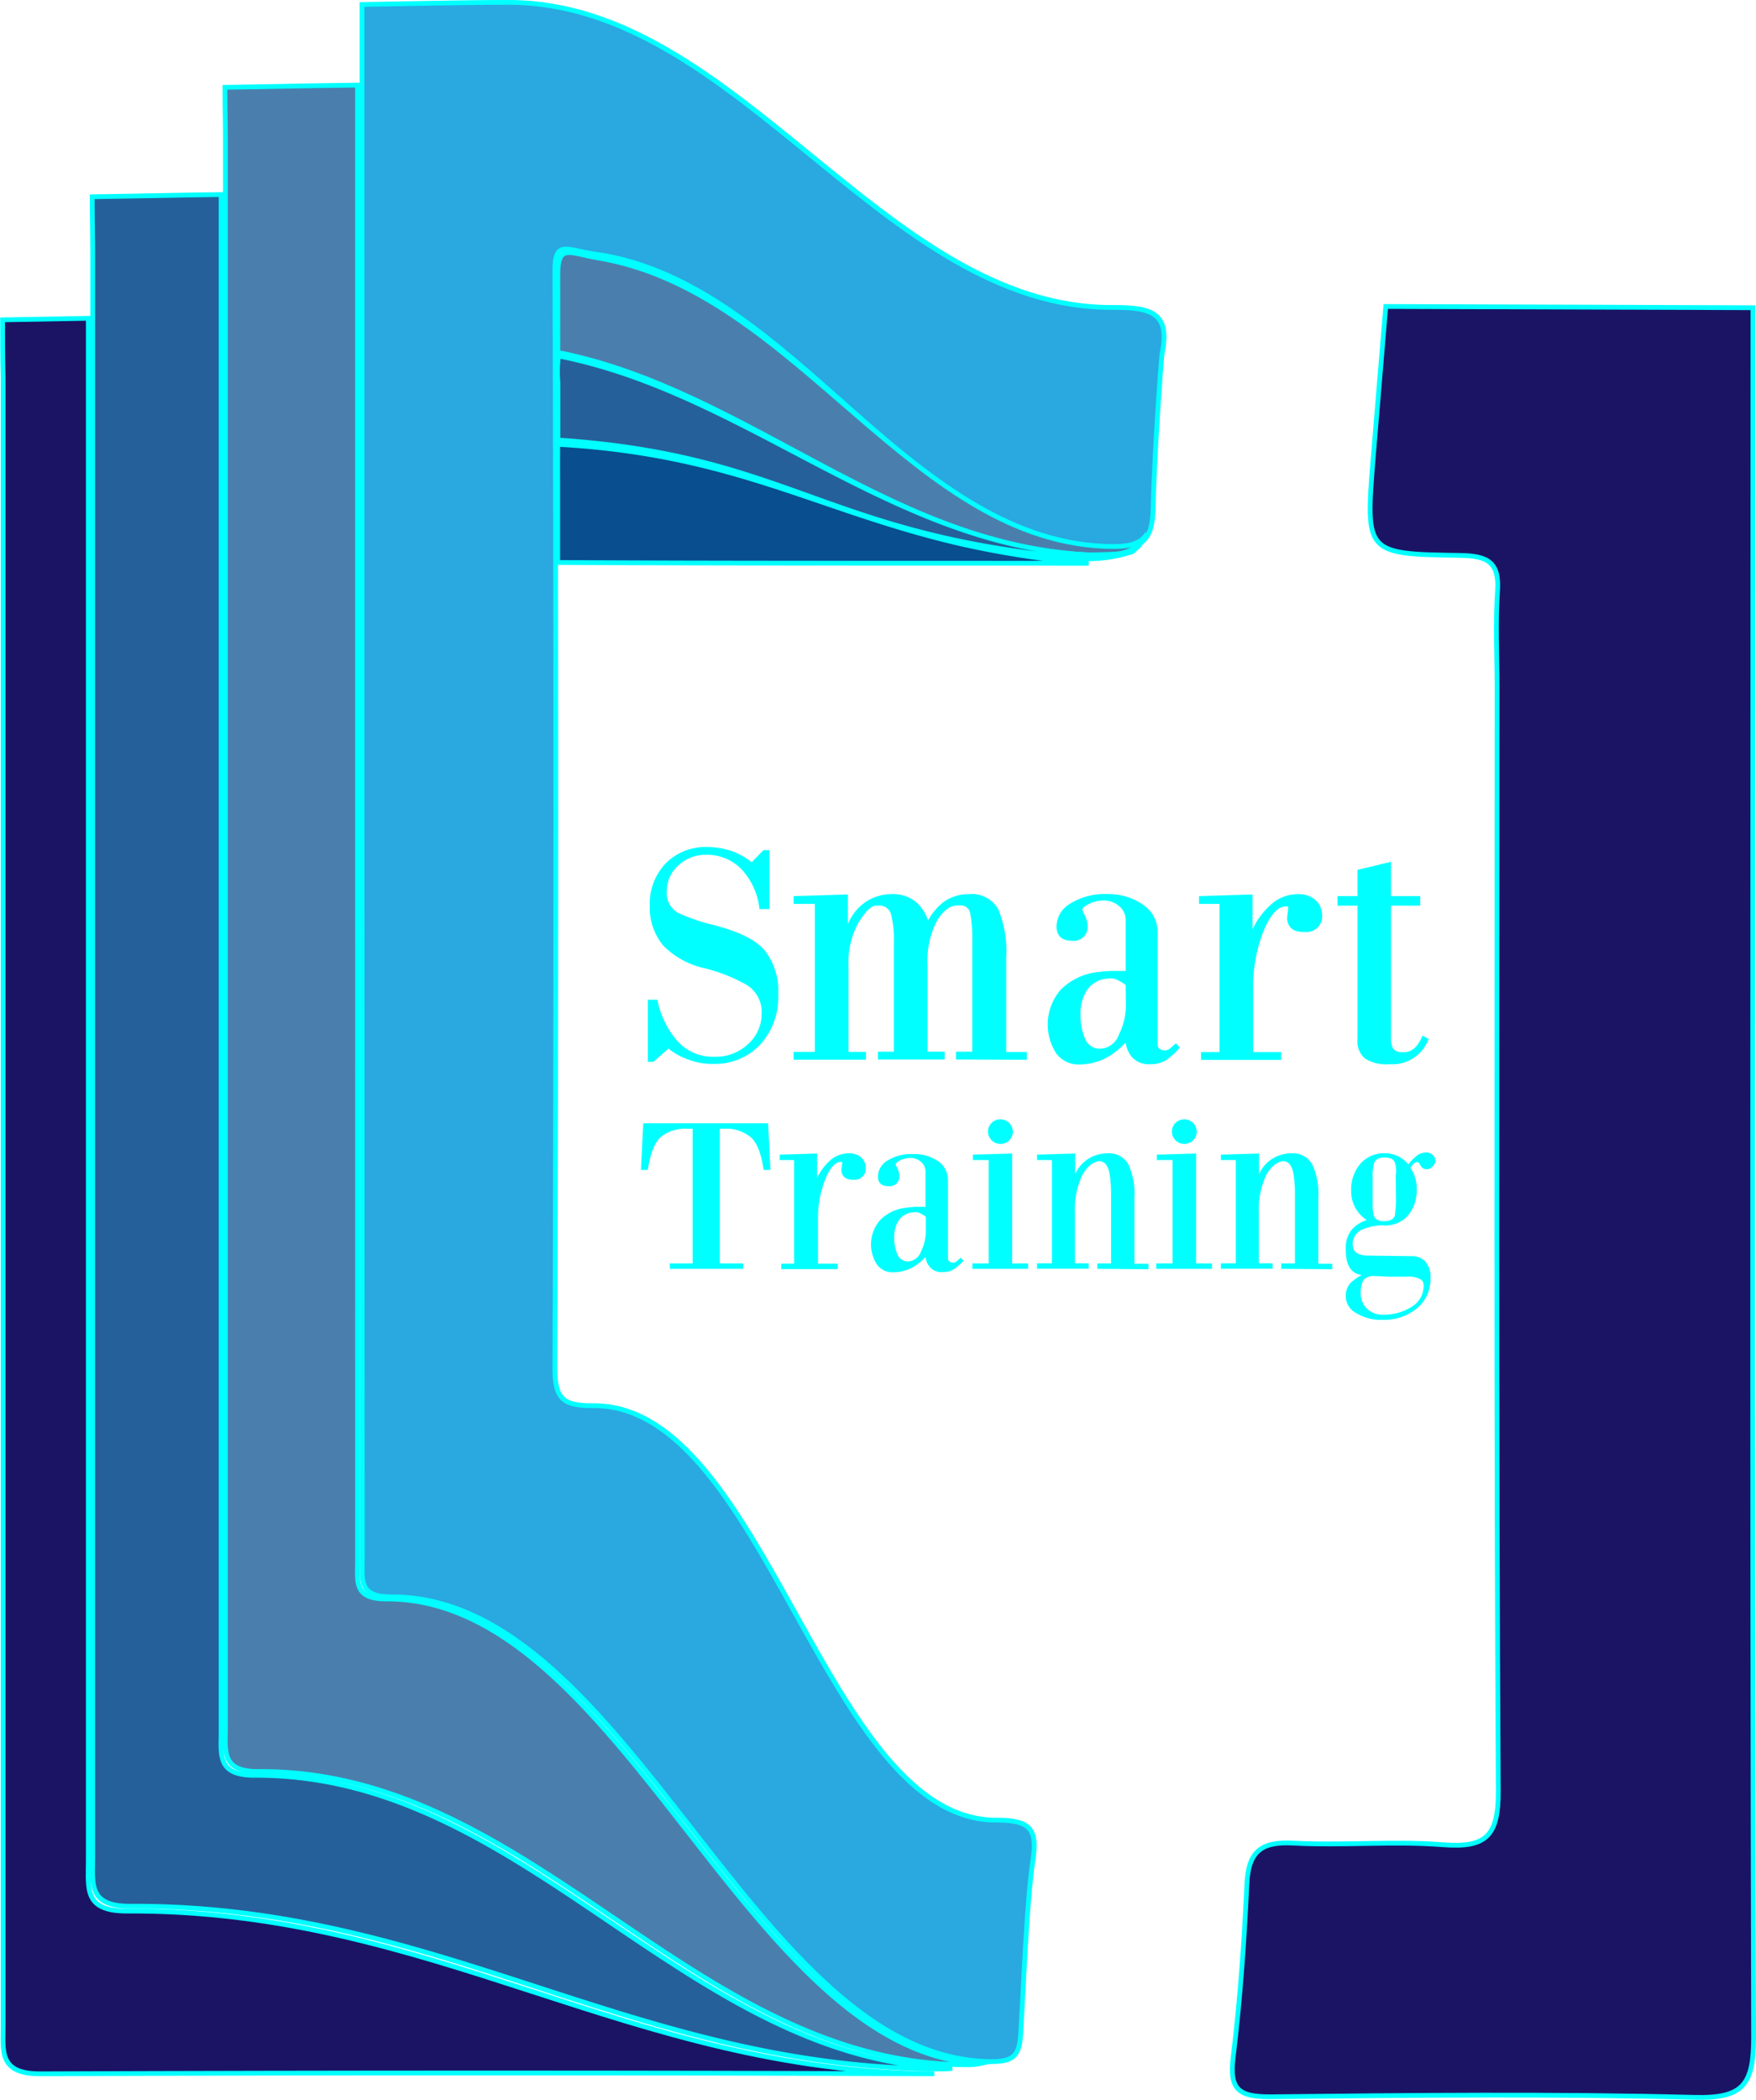 <svg id="Layer_1" data-name="Layer 1" xmlns="http://www.w3.org/2000/svg" viewBox="0 0 184.31 220.27"><defs><style>.cls-1{fill:aqua;}.cls-2{fill:#1b1464;}.cls-2,.cls-3,.cls-4,.cls-5,.cls-6{stroke:aqua;stroke-miterlimit:10;stroke-width:0.5px;}.cls-3{fill:#26609a;}.cls-4{fill:#29a9e0;}.cls-5{fill:#4a7fad;}.cls-6{fill:#094e8f;}</style></defs><title>Star_Training</title><g id="Group_7" data-name="Group 7"><path id="Path_28" data-name="Path 28" class="cls-1" d="M79.77,109.6a6.5,6.5,0,0,1-4.93,2,6.75,6.75,0,0,1-2.52-.43A6.94,6.94,0,0,1,70.16,110l-1.57,1.38H68v-6.51h1a9.26,9.26,0,0,0,2,4.22,5,5,0,0,0,4,1.76,4.91,4.91,0,0,0,3.5-1.31,4.23,4.23,0,0,0,1.44-3.24,3.31,3.31,0,0,0-1.6-3,17.41,17.41,0,0,0-4.25-1.7,8.79,8.79,0,0,1-4.45-2.38A6.23,6.23,0,0,1,68.2,95a6.12,6.12,0,0,1,1.66-4.42,5.84,5.84,0,0,1,4.29-1.73,8.13,8.13,0,0,1,2.55.39,7,7,0,0,1,2.19,1.21l1.25-1.27h.62v6.18H79.71a7.19,7.19,0,0,0-1.8-4.09,5,5,0,0,0-3.83-1.6,4.09,4.09,0,0,0-2.87,1.11A3.48,3.48,0,0,0,70,93.38a2.36,2.36,0,0,0,1.25,2.42,20.82,20.82,0,0,0,3.69,1.25c2.56.65,4.31,1.51,5.27,2.58a6.84,6.84,0,0,1,1.47,4.68A7.33,7.33,0,0,1,79.77,109.6Z"/><path id="Path_29" data-name="Path 29" class="cls-1" d="M100.35,111.14v-.82h1.7V98.71a14.65,14.65,0,0,0-.2-2.81,1,1,0,0,0-1.08-.92h-.26c-.78,0-1.5.53-2.16,1.6a9.26,9.26,0,0,0-1,4.84v8.9h1.8v.82h-7v-.82h1.67V98.71a10.18,10.18,0,0,0-.3-2.81A1.24,1.24,0,0,0,92.2,95h-.26c-.48,0-1.08.58-1.8,1.73a8.51,8.51,0,0,0-1.08,4.55v9.06h1.83v.82H83.3v-.82h2.23V94.82H83.3V94l5.7-.17v3.11a5.11,5.11,0,0,1,2-2.42,4.86,4.86,0,0,1,2.48-.72,3.81,3.81,0,0,1,2.59.76,4.32,4.32,0,0,1,1.34,2A6,6,0,0,1,99,94.65a4.39,4.39,0,0,1,2.68-.85,3.16,3.16,0,0,1,3.11,1.61,11.33,11.33,0,0,1,.82,5v9.94h2.16v.82Z"/><path id="Path_30" data-name="Path 30" class="cls-1" d="M122.5,111.14a3,3,0,0,1-1.77.49,2.34,2.34,0,0,1-1.83-.65,2.83,2.83,0,0,1-.75-1.64,7.35,7.35,0,0,1-2.33,1.77,6.22,6.22,0,0,1-2.48.55,2.89,2.89,0,0,1-2.49-1.18,5.58,5.58,0,0,1,.49-6.67,6.5,6.5,0,0,1,3.57-1.8q.36-.06.75-.09l.82-.07.82,0h.85V96.49a1.83,1.83,0,0,0-.69-1.44,2.45,2.45,0,0,0-1.51-.59,3.7,3.7,0,0,0-1.6.33c-.5.24-.75.45-.75.65a4.41,4.41,0,0,0,.26.59,2.67,2.67,0,0,1,.3,1.24,1.45,1.45,0,0,1-1.67,1.41c-1,0-1.58-.49-1.6-1.47a2.82,2.82,0,0,1,1.44-2.42,6.8,6.8,0,0,1,3.86-1A6.39,6.39,0,0,1,120,94.92a3.45,3.45,0,0,1,1.51,2.91v11.71a.52.52,0,0,0,.19.46.91.91,0,0,0,.59.19,1.09,1.09,0,0,0,.62-.29,2.7,2.7,0,0,1,.31-.28l.22-.18.39.46A8.55,8.55,0,0,1,122.5,111.14Zm-4.35-7.82a5.76,5.76,0,0,0-1-.59,1.48,1.48,0,0,0-.55-.09,4.12,4.12,0,0,0-.86.09,2.8,2.8,0,0,0-1.7,1.21,4.46,4.46,0,0,0-.62,2.52,5.86,5.86,0,0,0,.49,2.55,1.64,1.64,0,0,0,1.57,1,2.16,2.16,0,0,0,1.93-1.41,6.9,6.9,0,0,0,.76-3.27Z"/><path id="Path_31" data-name="Path 31" class="cls-1" d="M136.92,97.76h-.13c-1.07,0-1.63-.48-1.7-1.44l.13-1.08a.23.23,0,0,0-.06-.16l-.1,0-.1,0c-.85,0-1.63.88-2.35,2.62a16,16,0,0,0-1.08,6.09v6.57h2.94v.82h-8.41v-.82H128V94.82h-2.15V94l5.62-.17v3.64a8.07,8.07,0,0,1,2.16-2.78,4.19,4.19,0,0,1,2.59-.89,2.63,2.63,0,0,1,1.86.62,2.14,2.14,0,0,1,.69,1.57A1.64,1.64,0,0,1,136.92,97.76Z"/><path id="Path_32" data-name="Path 32" class="cls-1" d="M148.73,110.71a4,4,0,0,1-2.91.92,4.15,4.15,0,0,1-2.55-.59,2.4,2.4,0,0,1-.79-2.06V95h-2.09V94h2.09V91.25L146,90.4V94h3.07v1H146v13.94a1.9,1.9,0,0,0,.26,1.11,1.25,1.25,0,0,0,1,.32,1.64,1.64,0,0,0,1.27-.49,3.18,3.18,0,0,0,.76-1.24l.65.33A3.86,3.86,0,0,1,148.73,110.71Z"/><path id="Path_33" data-name="Path 33" class="cls-1" d="M80.15,122.72c-.26-1.79-.73-2.94-1.42-3.48a4,4,0,0,0-2.58-.84h-.6v14.13H78v.57h-7.7v-.57h2.4V118.4H72a4.06,4.06,0,0,0-2.58.82c-.69.57-1.16,1.73-1.42,3.5h-.73l.25-4.89h13.1l.25,4.89Z"/><path id="Path_34" data-name="Path 34" class="cls-1" d="M89.59,123.75H89.5c-.74,0-1.14-.34-1.19-1l.09-.75a.13.13,0,0,0,0-.12h-.14c-.59,0-1.14.61-1.64,1.83a11,11,0,0,0-.76,4.25v4.6h2.06v.57H82v-.57h1.35V121.69H81.84v-.57l3.93-.12v2.54a5.85,5.85,0,0,1,1.51-1.94,3,3,0,0,1,1.81-.62,1.81,1.81,0,0,1,1.3.44,1.43,1.43,0,0,1,.48,1.09,1.15,1.15,0,0,1-1.28,1.24Z"/><path id="Path_35" data-name="Path 35" class="cls-1" d="M100.18,133.1a2.07,2.07,0,0,1-1.23.34,1.63,1.63,0,0,1-1.28-.45,2,2,0,0,1-.53-1.15,5,5,0,0,1-1.62,1.24,4.36,4.36,0,0,1-1.74.38,2,2,0,0,1-1.74-.82,3.88,3.88,0,0,1,.34-4.66,4.44,4.44,0,0,1,2.5-1.26l.52-.07.57-.05a5.62,5.62,0,0,1,.57,0h.6v-3.73a1.29,1.29,0,0,0-.48-1,1.76,1.76,0,0,0-1-.41,2.68,2.68,0,0,0-1.12.23c-.35.17-.53.32-.53.46a3,3,0,0,0,.18.41,1.89,1.89,0,0,1,.21.87,1,1,0,0,1-1,1h-.13c-.74,0-1.11-.34-1.12-1a2,2,0,0,1,1-1.69,4.74,4.74,0,0,1,2.7-.68,4.47,4.47,0,0,1,2.65.77,2.41,2.41,0,0,1,1,2V132a.37.37,0,0,0,.14.32.61.61,0,0,0,.41.13.78.78,0,0,0,.44-.2,2.09,2.09,0,0,1,.22-.2l.14-.12.28.32A6.32,6.32,0,0,1,100.18,133.1Zm-3-5.47a3.85,3.85,0,0,0-.71-.41,1.28,1.28,0,0,0-.39-.07,3.81,3.81,0,0,0-.59.07,2,2,0,0,0-1.19.85,3.1,3.1,0,0,0-.44,1.76,4,4,0,0,0,.35,1.78,1.13,1.13,0,0,0,1.09.71,1.51,1.51,0,0,0,1.35-1,4.91,4.91,0,0,0,.53-2.29Z"/><path id="Path_36" data-name="Path 36" class="cls-1" d="M102.06,133.1v-.57h1.71V121.69h-1.65v-.57l4.12-.12v11.53h1.67v.57Zm3.86-13.47a1.31,1.31,0,0,1-2.22-.91,1.3,1.3,0,0,1,.39-.94,1.31,1.31,0,0,1,2.22.91A1.3,1.3,0,0,1,105.92,119.63Z"/><path id="Path_37" data-name="Path 37" class="cls-1" d="M115.18,133.1v-.57h1.44v-7c0-.59,0-1.11-.06-1.57a6.38,6.38,0,0,0-.17-1.15c-.17-.64-.51-1-1-1s-1.24.47-1.76,1.4a8.31,8.31,0,0,0-.8,4v5.31h1.44v.57h-5.42v-.57h1.56V121.69h-1.56v-.57l4-.12v2.18a3.62,3.62,0,0,1,1.51-1.7,3.93,3.93,0,0,1,1.9-.5,2.31,2.31,0,0,1,2.17,1.16,7.21,7.21,0,0,1,.64,3.43v7h1.47v.57Z"/><path id="Path_38" data-name="Path 38" class="cls-1" d="M121.36,133.1v-.57h1.71V121.69h-1.65v-.57l4.12-.12v11.53h1.67v.57Zm3.86-13.47a1.31,1.31,0,0,1-2.22-.91,1.3,1.3,0,0,1,.39-.94,1.31,1.31,0,0,1,2.22.91,1.3,1.3,0,0,1-.39.94Z"/><path id="Path_39" data-name="Path 39" class="cls-1" d="M134.48,133.1v-.57h1.44v-7c0-.59,0-1.11-.06-1.57a6.38,6.38,0,0,0-.17-1.15c-.17-.64-.51-1-1-1s-1.24.47-1.76,1.4a8.31,8.31,0,0,0-.8,4v5.31h1.44v.57h-5.42v-.57h1.56V121.69h-1.56v-.57l4-.12v2.18a3.62,3.62,0,0,1,1.51-1.7,3.93,3.93,0,0,1,1.9-.5,2.31,2.31,0,0,1,2.17,1.16,7.21,7.21,0,0,1,.64,3.43v7h1.46v.57Z"/><path id="Path_40" data-name="Path 40" class="cls-1" d="M150.33,122.4a.72.72,0,0,1-.51.25.7.7,0,0,1-.71-.37c-.12-.26-.24-.38-.36-.38a.62.62,0,0,0-.46.27,1.15,1.15,0,0,1-.14.17,1,1,0,0,0-.11.17,3.82,3.82,0,0,1,.66,2.24,4.15,4.15,0,0,1-.91,2.75,3.17,3.17,0,0,1-2.45,1.05,5.13,5.13,0,0,0-2.47.48,1.63,1.63,0,0,0-.89,1.53c0,.73.5,1.11,1.49,1.15l4.71.06a1.89,1.89,0,0,1,1.41.55,2.44,2.44,0,0,1,.55,1.74,3.91,3.91,0,0,1-1.44,3.2,5.36,5.36,0,0,1-3.54,1.19,4.94,4.94,0,0,1-2.81-.71,2,2,0,0,1-1.1-1.74,2,2,0,0,1,.52-1.44,5.87,5.87,0,0,1,1.17-.82c-1.13-.12-1.69-1-1.69-2.7a3.09,3.09,0,0,1,.59-2,3.36,3.36,0,0,1,1.62-1.05,2.7,2.7,0,0,1-.34-.25,4,4,0,0,1-.3-.28,3.56,3.56,0,0,1-1-2.6,4.09,4.09,0,0,1,1-2.82,3.29,3.29,0,0,1,2.49-1.07,3.18,3.18,0,0,1,2.45,1.1l.07.07a5.11,5.11,0,0,1,1-1,1.76,1.76,0,0,1,.87-.25,1,1,0,0,1,.64.23.78.78,0,0,1,.32.66A.92.92,0,0,1,150.33,122.4ZM149,134.15a2.62,2.62,0,0,0-1.26-.23q-1.09,0-2,0l-1.76-.08c-.52.12-.83.31-.94.57a3,3,0,0,0-.22,1.26,2.23,2.23,0,0,0,.59,1.55,2.44,2.44,0,0,0,1.92.69,5.38,5.38,0,0,0,2.79-.8,2.54,2.54,0,0,0,1.3-2.27A.69.69,0,0,0,149,134.15Zm-2.47-11c0-.43,0-.77-.07-1-.08-.49-.45-.73-1.12-.73s-1.06.24-1.15.73a5.69,5.69,0,0,0-.12,1c0,.42,0,.95,0,1.57s0,1.18,0,1.63.05.78.08,1c.09.5.46.75,1.12.75s1.1-.24,1.16-.71c0-.24.06-.58.08-1s0-1,0-1.65S146.5,123.6,146.49,123.18Z"/></g><path class="cls-2" d="M9.27,195.27c0-55.52,0-106.67,0-161.88l-9,.16c0,2.05,0,4.11.06,6.16q0,86.34,0,172.67c0,2.81-.49,5.18,3.94,5.16q46.91-.18,93.8,0c-32.18-.22-52.56-17.25-84.82-17.07C8.78,200.46,9.27,198.08,9.27,195.27Z"/><path class="cls-3" d="M23.21,181.62c0-49.34,0-111,0-161.21-4.51.06-9,.16-13.53.23,0,2.05.05,4.11.05,6.16,0,57.56,0,110.41,0,168,0,2.8-.49,5.18,3.94,5.16,32.37-.18,52.78,17,85.15,17.07a9.35,9.35,0,0,0,1.12-.06c-28.11-.83-44.83-30.9-73.23-30.74C22.77,186.22,23.21,184.11,23.21,181.62Z"/><path id="Path_26" data-name="Path 26" class="cls-4" d="M38,.47C43.11.39,48.25.25,53.39.25c24.16,0,39.34,32.19,63.5,32,3.88,0,6,.51,5.07,4.89-.33,3.69-.87,12.51-.93,16.2-.06,3.13-1,4.26-4.37,4.23-21-.17-33.33-28-54.18-30.91-3.06-.43-4.26-1.57-4.24,1.84.13,31.52.13,83.56,0,115.07,0,3.19.9,3.91,4,3.88,18.14-.14,24.31,43.69,42.45,43.48,3.58,0,4.2,1.07,3.72,4.25-.66,4.31-1,13.81-1.28,18.16-.12,2.12-.64,2.93-3,2.92-25-.08-38.08-48.89-63.1-48.75-3.43,0-3-1.82-3-4C38,119,38,49.73,38,5.24,38,3.65,38,2.06,38,.47Z"/><path class="cls-5" d="M116.79,57.33c-21.05-.17-33-26.77-54-30.27-3.05-.51-4.26-1.57-4.24,1.84,0,2.56,0,5.26,0,8.07,20.28,4,35.85,21.27,57.4,21.27,2.25,0,3.85-.82,4.47-2.28C119.83,56.91,118.79,57.35,116.79,57.33Z"/><path class="cls-5" d="M40.53,167.73c-3.42,0-3-1.82-3-4,0-43.35,0-110.24,0-154.8-4.64.05-9.28.16-13.92.23,0,1.82.05,3.65.05,5.48,0,51.11,0,115.49,0,166.61,0,2.49-.43,4.6,3.5,4.58,28.76-.16,45.54,30.67,74.29,30.76a6.3,6.3,0,0,0,1.48-.14C78.35,215.4,65.3,167.59,40.53,167.73Z"/><path id="Path_27-2" data-name="Path 27-2" class="cls-2" d="M145.45,32.15l38.54.13c0,60.46-.1,120.93.07,181.39,0,5-1.07,6.48-6.23,6.34-14.85-.38-29.71-.22-44.56-.06-3.26,0-4.25-.79-3.84-4.11.74-6.07,1.16-12.18,1.45-18.28.16-3.36,1.53-4.4,4.85-4.22,5.22.28,10.5-.24,15.71.17,4.51.35,5.84-.86,5.82-5.63-.23-38.62-.13-77.24-.13-115.86,0-3.32-.18-6.66.05-10,.22-3.12-1.11-3.72-4-3.76-9.84-.14-9.84-.25-9.07-10Z"/><path class="cls-3" d="M114.22,58.2c-20.65-1-35.88-17-55.6-20.86a13,13,0,0,0-.06,2.74q0,3,0,6.08C82.74,47.77,86.36,56,112.26,58.48a14.64,14.64,0,0,0,6.6-.62S118.5,58.18,114.22,58.2Z"/><path class="cls-6" d="M58.54,51q0,4,0,8c18.45.11,37.29.06,55.73.09A96.63,96.63,0,0,1,100.64,57C85.77,53.53,77,47.62,58.54,46.61,58.54,47.19,58.53,48.69,58.54,51Z"/></svg>